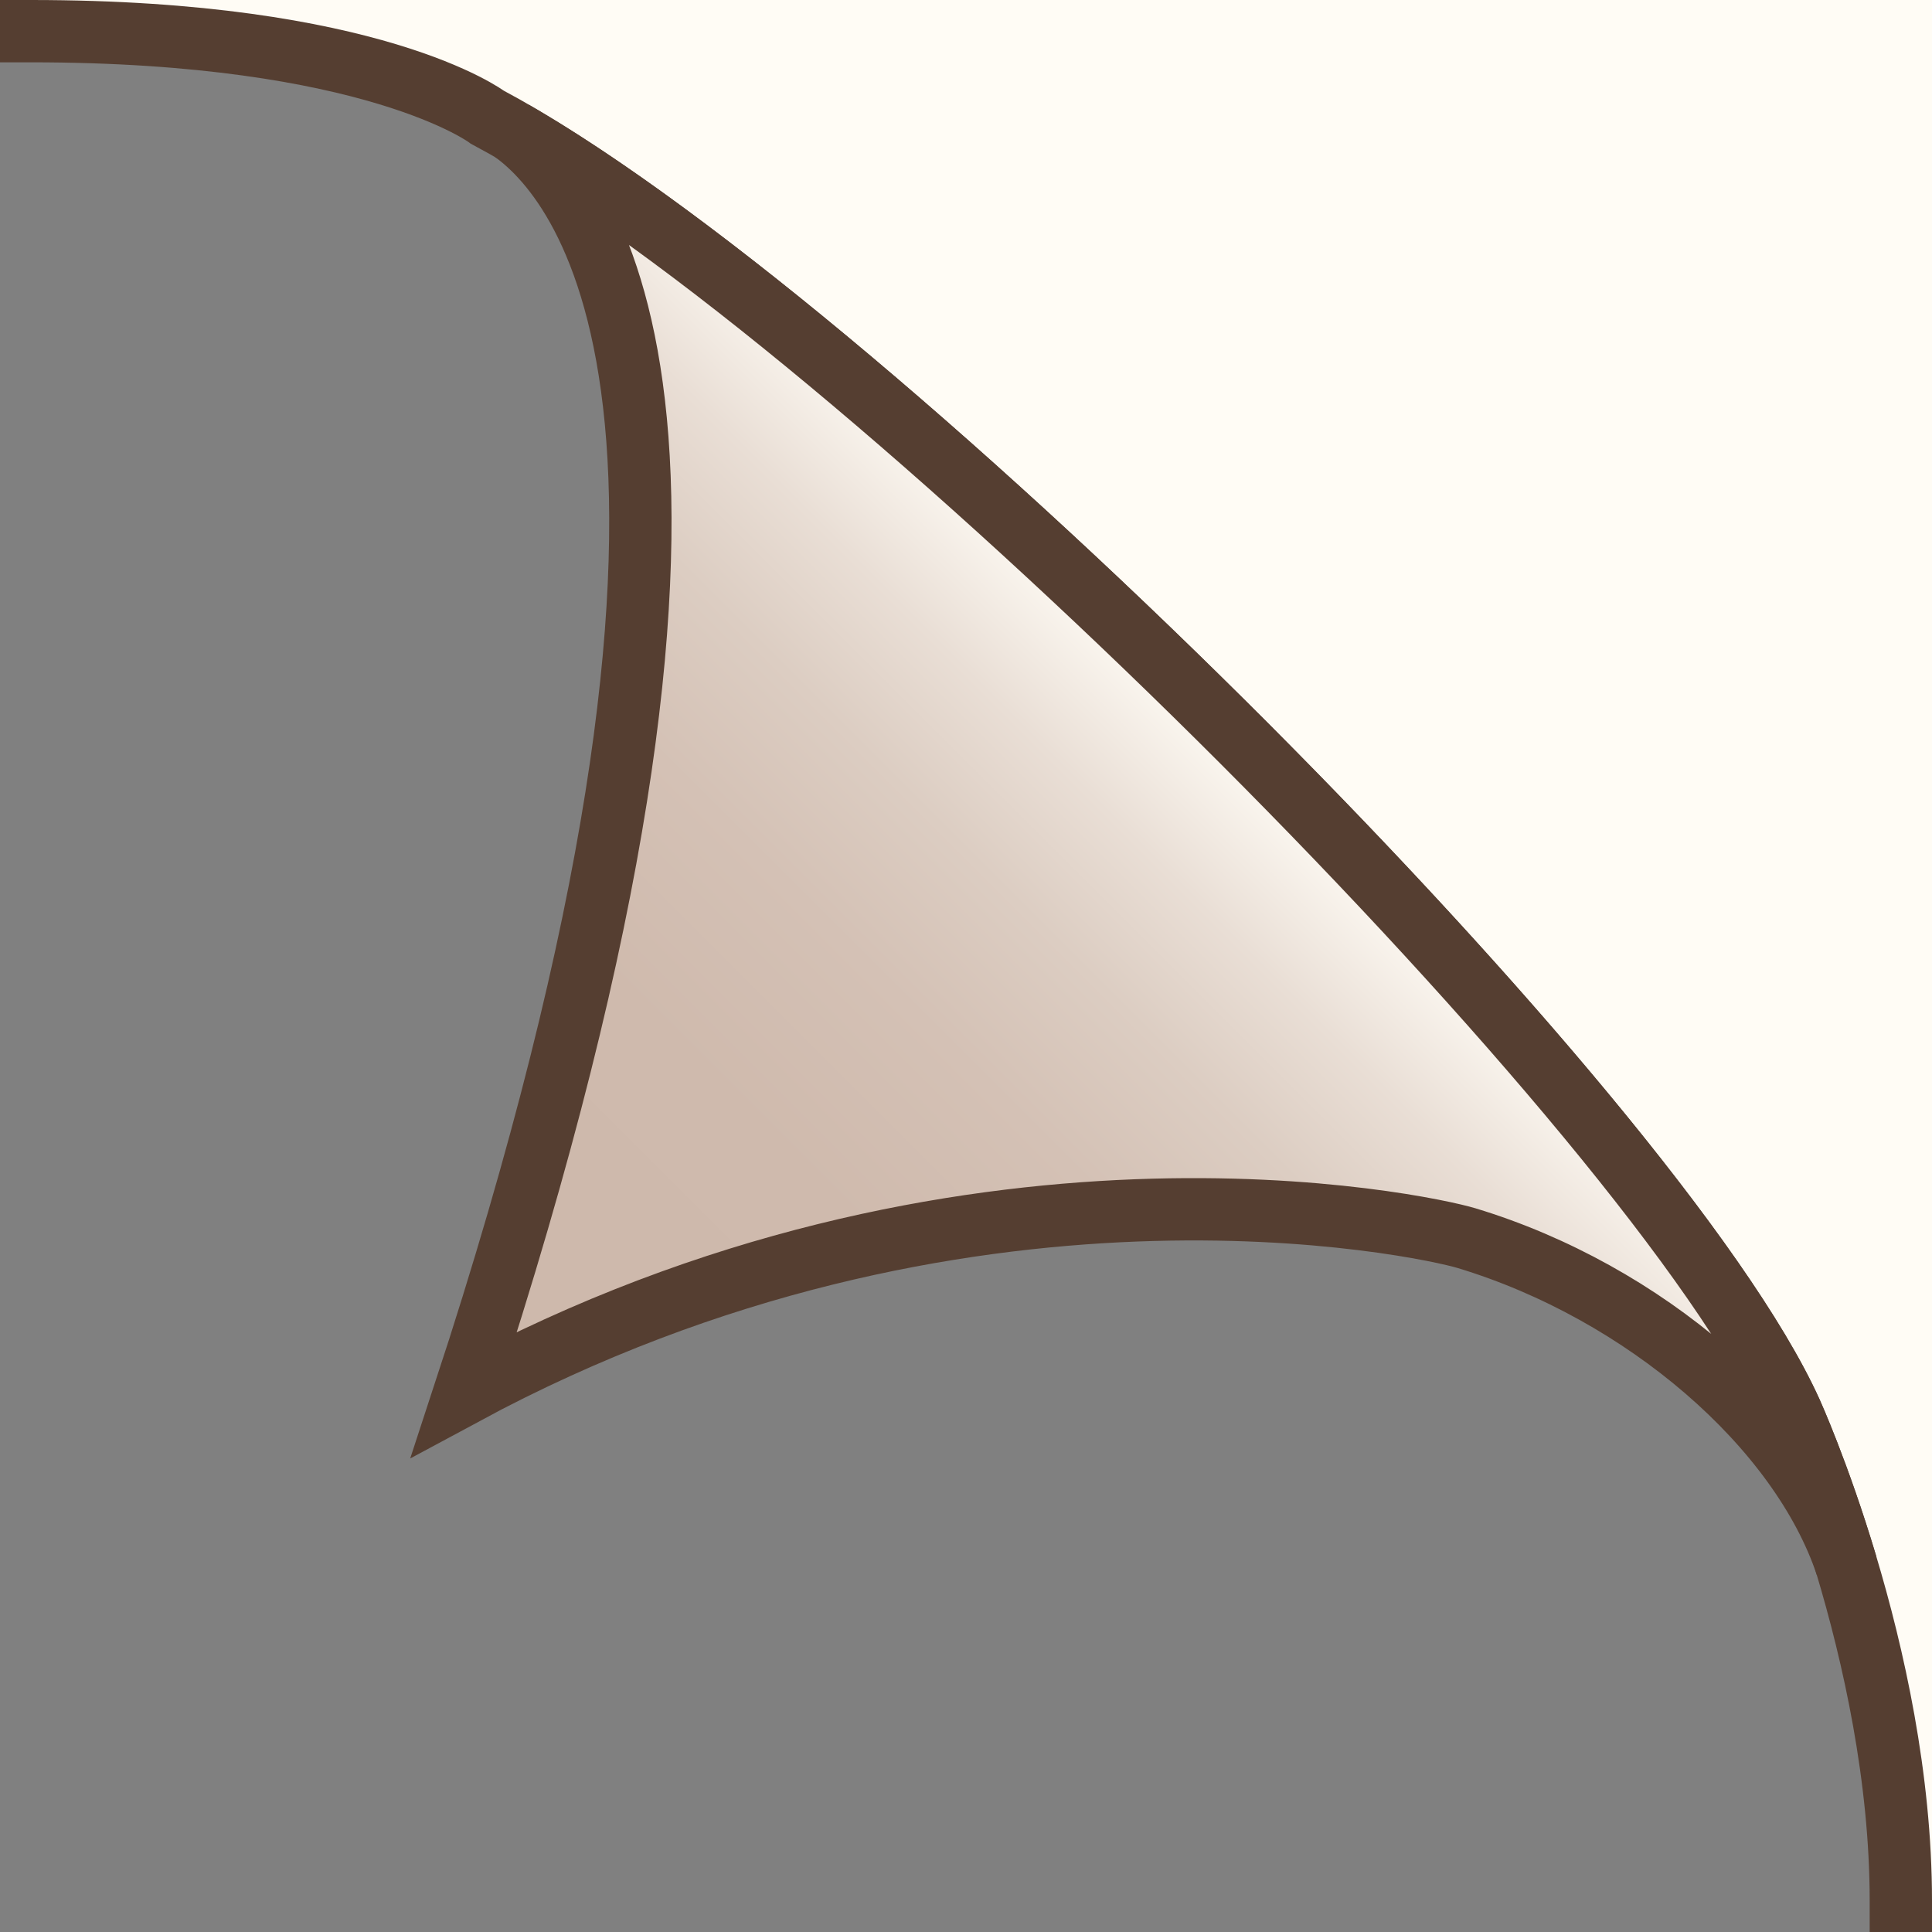 <?xml version="1.0" encoding="utf-8"?>
<!-- Generator: Adobe Illustrator 16.0.0, SVG Export Plug-In . SVG Version: 6.00 Build 0)  -->
<!DOCTYPE svg PUBLIC "-//W3C//DTD SVG 1.1//EN" "http://www.w3.org/Graphics/SVG/1.1/DTD/svg11.dtd">
<svg version="1.1" id="Layer_1" xmlns="http://www.w3.org/2000/svg" xmlns:xlink="http://www.w3.org/1999/xlink" x="0px" y="0px"
	 width="31px" height="31px" viewBox="0 0 31 31" enable-background="new 0 0 31 31" xml:space="preserve">
<rect x="0" y="0" width="31" height="31" fill="#808080" stroke="none"/>
<g>
	<path fill="#FFFCF5" d="M0.5,0.5c5.49,0,7.32,1.381,7.32,1.381c5.857,3.122,18.711,15.903,20.92,20.778c0,0,1.76,3.875,1.76,7.841
		H31V0H0.5V0.5z"/>
	<path fill="none" stroke="#553E31" stroke-linecap="square" stroke-miterlimit="10" d="M0.5,0.5c5.49,0,7.32,1.381,7.32,1.381
		c5.857,3.122,18.711,15.903,20.92,20.778c0,0,1.76,3.875,1.76,7.841"/>
	<linearGradient id="SVGID_1_" gradientUnits="userSpaceOnUse" x1="8.815" y1="23.733" x2="20.292" y2="12.255">
		<stop  offset="0" style="stop-color:#CDB8AB"/>
		<stop  offset="0.391" style="stop-color:#CFBAAD"/>
		<stop  offset="0.582" style="stop-color:#D4C1B5"/>
		<stop  offset="0.73" style="stop-color:#DCCDC2"/>
		<stop  offset="0.856" style="stop-color:#E9DED5"/>
		<stop  offset="0.967" style="stop-color:#F9F4ED"/>
		<stop  offset="1" style="stop-color:#FFFCF5"/>
	</linearGradient>
	<path fill="url(#SVGID_1_)" stroke="#553E31" stroke-miterlimit="10" d="M28.74,22.659C26.582,17.896,14.265,5.589,8.237,2.115
		c1.204,0.872,4.3,4.749-0.789,20.252c8-4.313,15.394-2.709,16.084-2.5c2.851,0.862,5.352,3.029,6.094,5.246
		C29.185,23.638,28.74,22.659,28.74,22.659z"/>
</g>
</svg>
